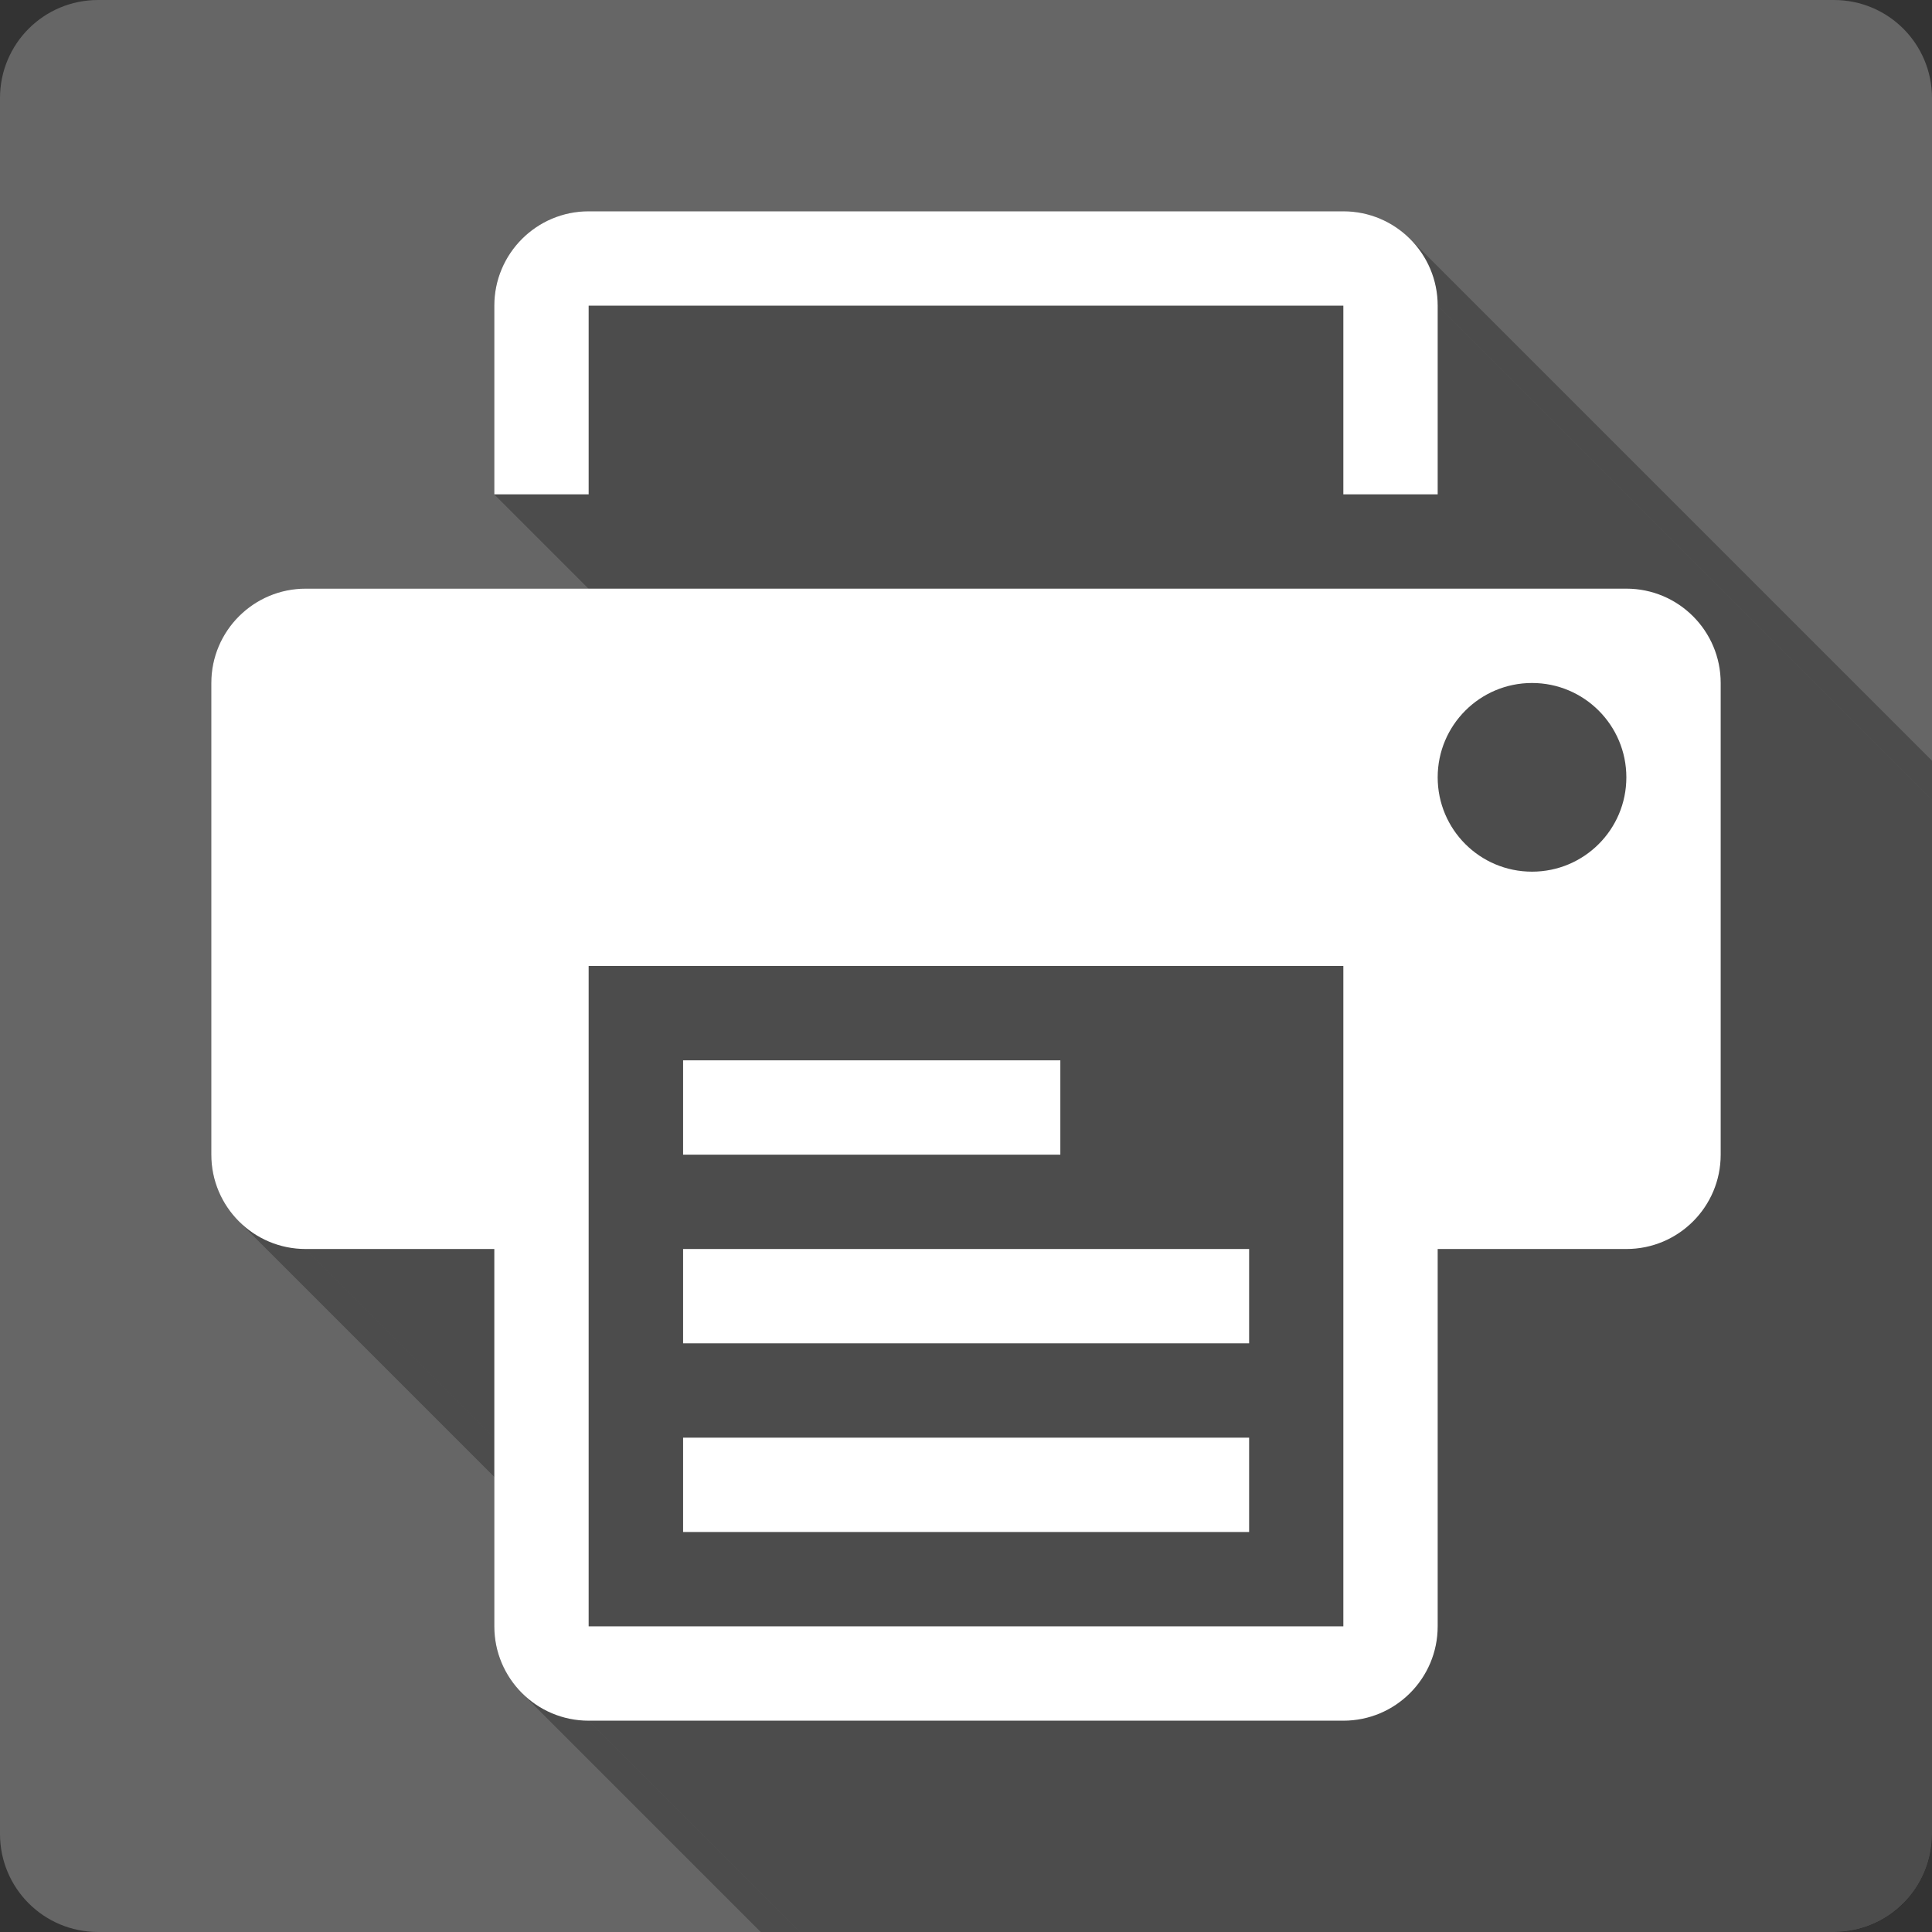 <?xml version="1.0" encoding="UTF-8" standalone="no"?>
<svg
   xmlns:dc="http://purl.org/dc/elements/1.1/"
   xmlns:cc="http://creativecommons.org/ns#"
   xmlns:rdf="http://www.w3.org/1999/02/22-rdf-syntax-ns#"
   xmlns:svg="http://www.w3.org/2000/svg"
   xmlns="http://www.w3.org/2000/svg"
   xmlns:sodipodi="http://sodipodi.sourceforge.net/DTD/sodipodi-0.dtd"
   xmlns:inkscape="http://www.inkscape.org/namespaces/inkscape"
   width="512"
   height="512"
   viewBox="0 0 384 384"
   id="svg2"
   version="1.1"
   inkscape:version="0.48.5 r10040"
   sodipodi:docname="document-print.svg">
  <rect x="0" y="0" width="384" height="384" fill="#333333" stroke="none"/>
  <sodipodi:namedview
     pagecolor="#ffffff"
     bordercolor="#666666"
     borderopacity="1"
     objecttolerance="10"
     gridtolerance="10"
     guidetolerance="10"
     inkscape:pageopacity="0"
     inkscape:pageshadow="2"
     inkscape:window-width="1306"
     inkscape:window-height="715"
     id="namedview20"
     showgrid="false"
     inkscape:zoom="0.4609375"
     inkscape:cx="108.47458"
     inkscape:cy="216.94915"
     inkscape:window-x="56"
     inkscape:window-y="28"
     inkscape:window-maximized="1"
     inkscape:current-layer="svg2" />
  <defs
     id="defs22">
    <clipPath
       clipPathUnits="userSpaceOnUse"
       id="clipPath3260">
      <path
         inkscape:connector-curvature="0"
         style="fill:#666666;fill-opacity:1;stroke:none"
         d="M 19.5,1.4e-6 C 8.702,1.4e-6 -5.0000006e-7,8.702 -5.0000006e-7,19.5 l 0,345 C -5.0000006e-7,375.298 8.702,384 19.5,384 L 364.5,384 c 10.798,0 19.5,-8.702 19.5,-19.5 L 384,19.5 C 384,8.702 375.298,1.4e-6 364.5,1.4e-6 l -345,0 z"
         id="path3262" />
    </clipPath>
  </defs>
  <path
     id="rect2986"
     d="M 19.5,1.4e-6 C 8.702,1.4e-6 -5.0000006e-7,8.702 -5.0000006e-7,19.5 l 0,345 C -5.0000006e-7,375.298 8.702,384 19.5,384 L 364.5,384 c 10.798,0 19.5,-8.702 19.5,-19.5 L 384,19.5 C 384,8.702 375.298,1.4e-6 364.5,1.4e-6 l -345,0 z"
     style="fill:#666666;fill-opacity:1;stroke:none"
     inkscape:connector-curvature="0" />
  <g
     style="fill:#000000;opacity:0.25"
     id="g3045"
     clip-path="url(#clipPath3260)">
    <path
       inkscape:connector-curvature="0"
       d="m 117,42 c -10.348,0 -18.75,8.406 -18.75,18.75 l 388.909,388.909 c 0,-10.344 8.402,-18.75 18.75,-18.75 z"
       id="path3047"
       style="fill:#000000" />
    <path
       inkscape:connector-curvature="0"
       d="m 98.25,60.75 0,37.5 388.909,388.909 0,-37.5 z"
       id="path3049"
       style="fill:#000000" />
    <path
       inkscape:connector-curvature="0"
       d="m 98.25,98.25 18.75,0 388.909,388.909 -18.75,0 z"
       id="path3051"
       style="fill:#000000" />
    <path
       inkscape:connector-curvature="0"
       d="m 117,98.25 0,-37.5 388.909,388.909 0,37.5 z"
       id="path3053"
       style="fill:#000000" />
    <path
       inkscape:connector-curvature="0"
       d="m 117,60.75 150,0 388.909,388.909 -150,0 z"
       id="path3055"
       style="fill:#000000" />
    <path
       inkscape:connector-curvature="0"
       d="m 267,60.75 0,37.5 388.909,388.909 0,-37.5 z"
       id="path3057"
       style="fill:#000000" />
    <path
       inkscape:connector-curvature="0"
       d="m 267,98.25 18.75,0 388.909,388.909 -18.75,0 z"
       id="path3059"
       style="fill:#000000" />
    <path
       inkscape:connector-curvature="0"
       d="m 285.75,98.25 0,-37.5 388.909,388.909 0,37.5 z"
       id="path3061"
       style="fill:#000000" />
    <path
       inkscape:connector-curvature="0"
       d="m 285.75,60.75 c 0,-5.174 -2.099,-9.864 -5.493,-13.259 L 669.165,436.4 c 3.395,3.395 5.493,8.085 5.493,13.259 z"
       id="path3063"
       style="fill:#000000" />
    <path
       inkscape:connector-curvature="0"
       d="M 280.257,47.491 C 276.865,44.099 272.18,42 267,42 l 388.909,388.909 c 5.18,0 9.865,2.099 13.257,5.491 z"
       id="path3065"
       style="fill:#000000" />
    <path
       inkscape:connector-curvature="0"
       d="m 267,42 -150,0 388.909,388.909 150,0 z"
       id="path3067"
       style="fill:#000000" />
    <path
       inkscape:connector-curvature="0"
       d="M 60.75,117 C 50.406,117 42,125.402 42,135.75 l 388.909,388.909 c 0,-10.348 8.406,-18.75 18.75,-18.75 z"
       id="path3069"
       style="fill:#000000" />
    <path
       inkscape:connector-curvature="0"
       d="m 42,135.75 0,93.75 388.909,388.909 0,-93.75 z"
       id="path3071"
       style="fill:#000000" />
    <path
       inkscape:connector-curvature="0"
       d="m 42,229.5 c 0,5.18 2.099,9.865 5.491,13.257 L 436.4,631.665 c -3.392,-3.392 -5.491,-8.077 -5.491,-13.257 z"
       id="path3073"
       style="fill:#000000" />
    <path
       inkscape:connector-curvature="0"
       d="M 47.491,242.757 C 50.886,246.151 55.576,248.25 60.75,248.25 l 388.909,388.909 c -5.174,0 -9.864,-2.099 -13.259,-5.493 z"
       id="path3075"
       style="fill:#000000" />
    <path
       inkscape:connector-curvature="0"
       d="m 60.75,248.25 37.5,0 388.909,388.909 -37.5,0 z"
       id="path3077"
       style="fill:#000000" />
    <path
       inkscape:connector-curvature="0"
       d="m 98.25,248.25 0,75 388.909,388.909 0,-75 z"
       id="path3079"
       style="fill:#000000" />
    <path
       inkscape:connector-curvature="0"
       d="m 98.25,323.25 c 0,5.179 2.099,9.865 5.491,13.257 l 388.909,388.909 c -3.392,-3.392 -5.491,-8.078 -5.491,-13.257 z"
       id="path3081"
       style="fill:#000000" />
    <path
       inkscape:connector-curvature="0"
       d="M 103.741,336.507 C 107.136,339.901 111.824,342 117,342 l 388.909,388.909 c -5.176,0 -9.864,-2.099 -13.259,-5.493 z"
       id="path3083"
       style="fill:#000000" />
    <path
       inkscape:connector-curvature="0"
       d="m 117,342 150,0 388.909,388.909 -150,0 z"
       id="path3085"
       style="fill:#000000" />
    <path
       inkscape:connector-curvature="0"
       d="m 267,342 c 10.364,0 18.75,-8.39 18.75,-18.75 l 388.909,388.909 c 0,10.36 -8.386,18.75 -18.75,18.75 z"
       id="path3087"
       style="fill:#000000" />
    <path
       inkscape:connector-curvature="0"
       d="m 285.75,323.25 0,-75 388.909,388.909 0,75 z"
       id="path3089"
       style="fill:#000000" />
    <path
       inkscape:connector-curvature="0"
       d="m 285.75,248.25 37.5,0 388.909,388.909 -37.5,0 z"
       id="path3091"
       style="fill:#000000" />
    <path
       inkscape:connector-curvature="0"
       d="m 323.25,248.25 c 10.361,0 18.75,-8.39 18.75,-18.75 l 388.909,388.909 c 0,10.36 -8.389,18.75 -18.75,18.75 z"
       id="path3093"
       style="fill:#000000" />
    <path
       inkscape:connector-curvature="0"
       d="m 342,229.5 0,-93.75 388.909,388.909 0,93.75 z"
       id="path3095"
       style="fill:#000000" />
    <path
       inkscape:connector-curvature="0"
       d="m 342,135.75 c 0,-5.176 -2.099,-9.864 -5.493,-13.258 l 388.909,388.909 c 3.394,3.394 5.493,8.083 5.493,13.258 z"
       id="path3097"
       style="fill:#000000" />
    <path
       inkscape:connector-curvature="0"
       d="M 336.507,122.492 C 333.115,119.099 328.428,117 323.25,117 l 388.909,388.909 c 5.178,0 9.865,2.099 13.257,5.492 z"
       id="path3099"
       style="fill:#000000" />
    <path
       inkscape:connector-curvature="0"
       d="m 323.25,117 -262.5,0 388.909,388.909 262.5,0 z"
       id="path3101"
       style="fill:#000000" />
    <path
       inkscape:connector-curvature="0"
       d="m 304.5,135.75 c 5.18,0 9.865,2.099 13.257,5.491 L 706.665,530.15 c -3.392,-3.392 -8.077,-5.491 -13.257,-5.491 z"
       id="path3103"
       style="fill:#000000" />
    <path
       inkscape:connector-curvature="0"
       d="M 317.757,141.241 C 321.151,144.636 323.25,149.326 323.25,154.5 l 388.909,388.909 c 0,-5.174 -2.099,-9.864 -5.493,-13.259 z"
       id="path3105"
       style="fill:#000000" />
    <path
       inkscape:connector-curvature="0"
       d="m 323.25,154.5 c 0,10.364 -8.386,18.75 -18.75,18.75 l 388.909,388.909 c 10.364,0 18.75,-8.386 18.75,-18.75 z"
       id="path3107"
       style="fill:#000000" />
    <path
       inkscape:connector-curvature="0"
       d="m 304.5,173.25 c -5.182,0 -9.87,-2.096 -13.262,-5.488 l 388.909,388.909 c 3.392,3.392 8.079,5.488 13.262,5.488 z"
       id="path3109"
       style="fill:#000000" />
    <path
       inkscape:connector-curvature="0"
       d="M 291.238,167.762 C 287.846,164.37 285.75,159.682 285.75,154.5 l 388.909,388.909 c 0,5.182 2.096,9.87 5.488,13.262 z"
       id="path3111"
       style="fill:#000000" />
    <path
       inkscape:connector-curvature="0"
       d="m 285.75,154.5 c 0,-10.344 8.386,-18.75 18.75,-18.75 l 388.909,388.909 c -10.364,0 -18.75,8.406 -18.75,18.75 z"
       id="path3113"
       style="fill:#000000" />
    <path
       inkscape:connector-curvature="0"
       d="m 117,192 150,0 388.909,388.909 -150,0 z"
       id="path3115"
       style="fill:#000000" />
    <path
       inkscape:connector-curvature="0"
       d="m 267,192 0,131.25 388.909,388.909 0,-131.25 z"
       id="path3117"
       style="fill:#000000" />
    <path
       inkscape:connector-curvature="0"
       d="m 267,323.25 -150,0 388.909,388.909 150,0 z"
       id="path3119"
       style="fill:#000000" />
    <path
       inkscape:connector-curvature="0"
       d="m 117,323.25 0,-131.25 388.909,388.909 0,131.25 z"
       id="path3121"
       style="fill:#000000" />
    <path
       inkscape:connector-curvature="0"
       d="m 135.772,210.75 0,18.75 388.909,388.909 0,-18.75 z"
       id="path3123"
       style="fill:#000000" />
    <path
       inkscape:connector-curvature="0"
       d="m 135.772,229.5 74.978,0 388.909,388.909 -74.978,0 z"
       id="path3125"
       style="fill:#000000" />
    <path
       inkscape:connector-curvature="0"
       d="m 210.75,229.5 0,-18.75 388.909,388.909 0,18.75 z"
       id="path3127"
       style="fill:#000000" />
    <path
       inkscape:connector-curvature="0"
       d="m 210.75,210.75 -74.978,0 388.909,388.909 74.978,0 z"
       id="path3129"
       style="fill:#000000" />
    <path
       inkscape:connector-curvature="0"
       d="m 135.772,248.25 0,18.75 388.909,388.909 0,-18.75 z"
       id="path3131"
       style="fill:#000000" />
    <path
       inkscape:connector-curvature="0"
       d="m 135.772,267 112.5,0 388.909,388.909 -112.5,0 z"
       id="path3133"
       style="fill:#000000" />
    <path
       inkscape:connector-curvature="0"
       d="m 248.272,267 0,-18.75 388.909,388.909 0,18.75 z"
       id="path3135"
       style="fill:#000000" />
    <path
       inkscape:connector-curvature="0"
       d="m 248.272,248.25 -112.5,0 388.909,388.909 112.5,0 z"
       id="path3137"
       style="fill:#000000" />
    <path
       inkscape:connector-curvature="0"
       d="m 135.772,285.75 0,18.75 388.909,388.909 0,-18.75 z"
       id="path3139"
       style="fill:#000000" />
    <path
       inkscape:connector-curvature="0"
       d="m 135.772,304.5 112.5,0 388.909,388.909 -112.5,0 z"
       id="path3141"
       style="fill:#000000" />
    <path
       inkscape:connector-curvature="0"
       d="m 248.272,304.5 0,-18.75 388.909,388.909 0,18.75 z"
       id="path3143"
       style="fill:#000000" />
    <path
       inkscape:connector-curvature="0"
       d="m 248.272,285.75 -112.5,0 388.909,388.909 112.5,0 z"
       id="path3145"
       style="fill:#000000" />
  </g>
  <path
     inkscape:connector-curvature="0"
     style="fill:#ffffff"
     d="m 117,42 c -10.348,0 -18.75,8.406 -18.75,18.75 l 0,37.5 18.75,0 0,-37.5 150,0 0,37.5 18.75,0 0,-37.5 C 285.75,50.406 277.364,42 267,42 L 117,42 z M 60.75,117 C 50.406,117 42,125.402 42,135.75 l 0,93.75 c 0,10.364 8.406,18.75 18.75,18.75 l 37.5,0 0,75 c 0,10.361 8.402,18.75 18.75,18.75 l 150,0 c 10.364,0 18.75,-8.39 18.75,-18.75 l 0,-75 37.5,0 c 10.361,0 18.75,-8.39 18.75,-18.75 l 0,-93.75 C 342,125.402 333.61,117 323.25,117 l -262.5,0 z m 243.75,18.75 c 10.364,0 18.75,8.406 18.75,18.75 0,10.364 -8.386,18.75 -18.75,18.75 -10.364,0 -18.75,-8.386 -18.75,-18.75 0,-10.344 8.386,-18.75 18.75,-18.75 z M 117,192 l 150,0 0,131.25 -150,0 0,-131.25 z m 18.772,18.75 0,18.75 74.978,0 0,-18.75 -74.978,0 z m 0,37.5 0,18.75 112.5,0 0,-18.75 -112.5,0 z m 0,37.5 0,18.75 112.5,0 0,-18.75 -112.5,0 z"
     id="path10" />
</svg>
